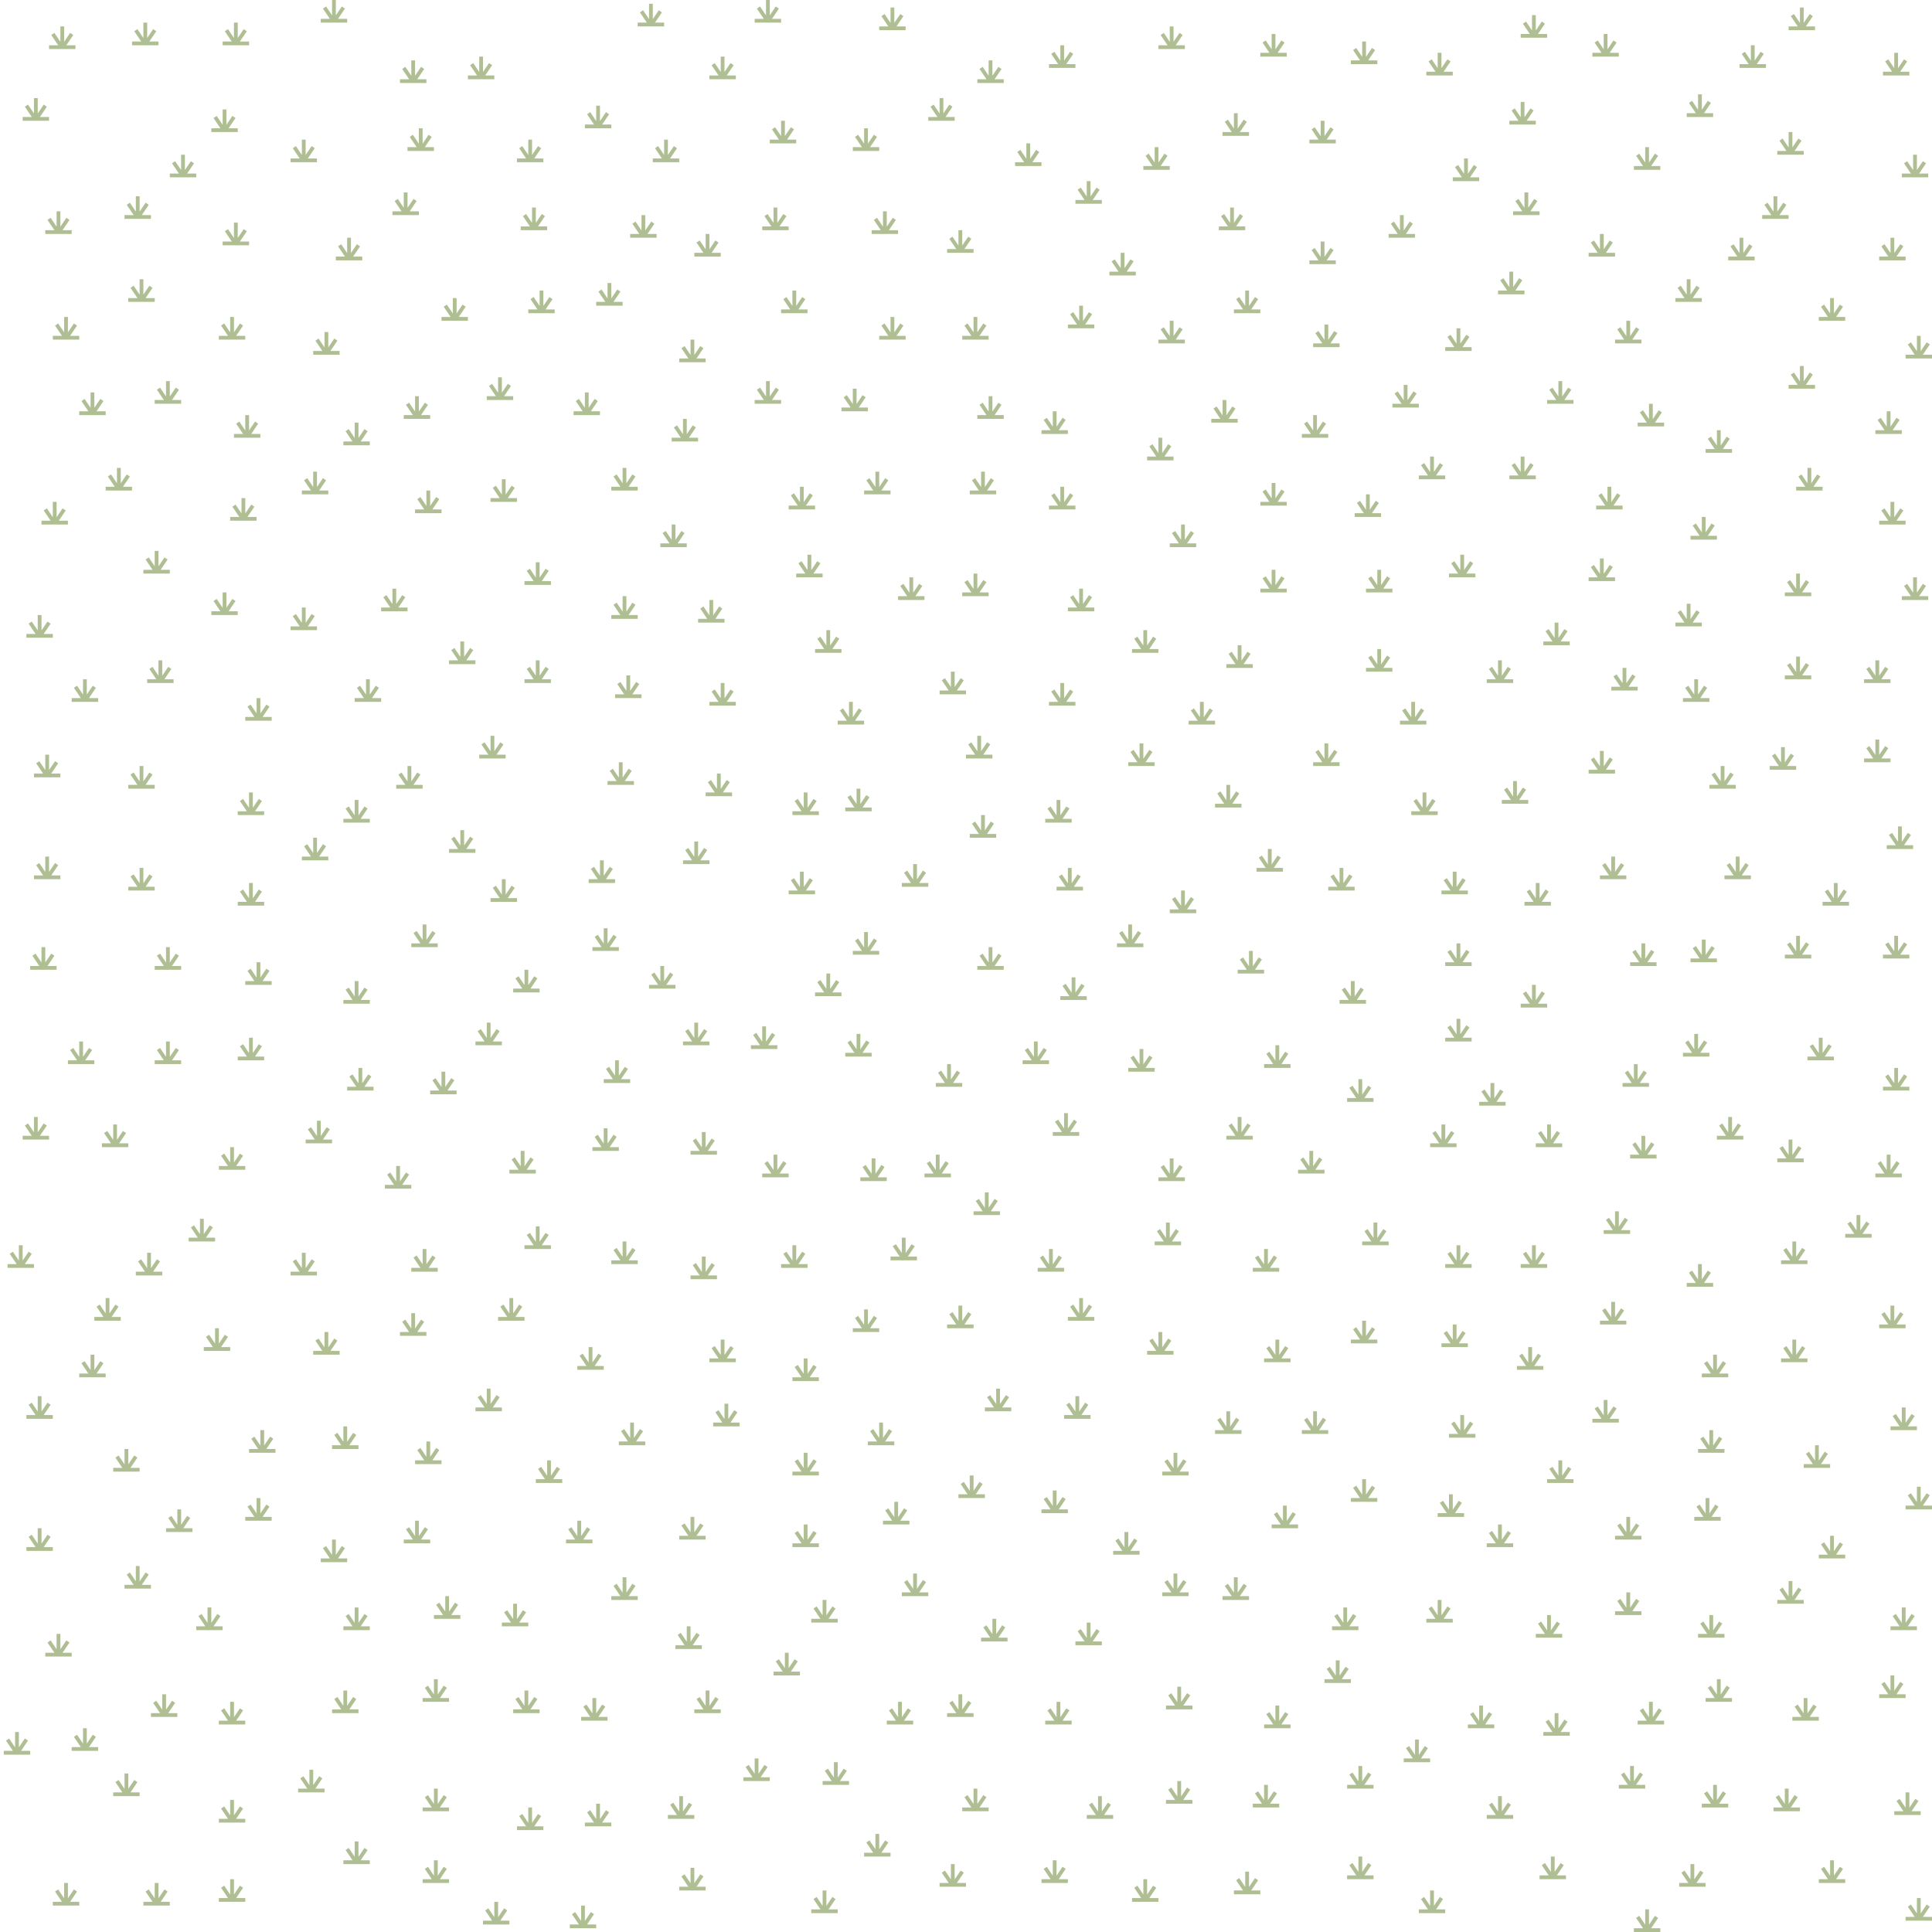 <?xml version="1.0" encoding="UTF-8"?>
<svg xmlns="http://www.w3.org/2000/svg" xmlns:xlink="http://www.w3.org/1999/xlink" width="512" height="512" viewBox="0 0 512 512">
  <defs>
    <path id="scrub1" stroke-width="1" stroke="#b0be93" d="m-4,5.5 h7 m-3.5,0 v-5.5 m0,5.7 -2.5,-3.7 m5,0 -2.5,3.7"/>
  </defs>
  <use x="478" y="2" xlink:href="#scrub1"/>
  <use x="503" y="14" xlink:href="#scrub1"/>
  <use x="17" y="7" xlink:href="#scrub1"/>
  <use x="39" y="6" xlink:href="#scrub1"/>
  <use x="63" y="6" xlink:href="#scrub1"/>
  <use x="89" y="0" xlink:href="#scrub1"/>
  <use x="110" y="16" xlink:href="#scrub1"/>
  <use x="128" y="15" xlink:href="#scrub1"/>
  <use x="173" y="1" xlink:href="#scrub1"/>
  <use x="192" y="15" xlink:href="#scrub1"/>
  <use x="204" y="0" xlink:href="#scrub1"/>
  <use x="237" y="2" xlink:href="#scrub1"/>
  <use x="263" y="16" xlink:href="#scrub1"/>
  <use x="282" y="12" xlink:href="#scrub1"/>
  <use x="311" y="7" xlink:href="#scrub1"/>
  <use x="338" y="9" xlink:href="#scrub1"/>
  <use x="362" y="11" xlink:href="#scrub1"/>
  <use x="382" y="14" xlink:href="#scrub1"/>
  <use x="407" y="4" xlink:href="#scrub1"/>
  <use x="426" y="9" xlink:href="#scrub1"/>
  <use x="465" y="12" xlink:href="#scrub1"/>
  <use x="475" y="35" xlink:href="#scrub1"/>
  <use x="508" y="41" xlink:href="#scrub1"/>
  <use x="10" y="26" xlink:href="#scrub1"/>
  <use x="49" y="41" xlink:href="#scrub1"/>
  <use x="60" y="29" xlink:href="#scrub1"/>
  <use x="81" y="37" xlink:href="#scrub1"/>
  <use x="112" y="34" xlink:href="#scrub1"/>
  <use x="141" y="37" xlink:href="#scrub1"/>
  <use x="159" y="28" xlink:href="#scrub1"/>
  <use x="177" y="37" xlink:href="#scrub1"/>
  <use x="208" y="32" xlink:href="#scrub1"/>
  <use x="230" y="34" xlink:href="#scrub1"/>
  <use x="250" y="26" xlink:href="#scrub1"/>
  <use x="273" y="38" xlink:href="#scrub1"/>
  <use x="307" y="39" xlink:href="#scrub1"/>
  <use x="328" y="30" xlink:href="#scrub1"/>
  <use x="351" y="32" xlink:href="#scrub1"/>
  <use x="389" y="42" xlink:href="#scrub1"/>
  <use x="404" y="27" xlink:href="#scrub1"/>
  <use x="437" y="39" xlink:href="#scrub1"/>
  <use x="451" y="25" xlink:href="#scrub1"/>
  <use x="471" y="52" xlink:href="#scrub1"/>
  <use x="502" y="63" xlink:href="#scrub1"/>
  <use x="16" y="56" xlink:href="#scrub1"/>
  <use x="37" y="52" xlink:href="#scrub1"/>
  <use x="63" y="59" xlink:href="#scrub1"/>
  <use x="93" y="63" xlink:href="#scrub1"/>
  <use x="108" y="51" xlink:href="#scrub1"/>
  <use x="142" y="55" xlink:href="#scrub1"/>
  <use x="171" y="57" xlink:href="#scrub1"/>
  <use x="188" y="62" xlink:href="#scrub1"/>
  <use x="206" y="55" xlink:href="#scrub1"/>
  <use x="235" y="56" xlink:href="#scrub1"/>
  <use x="255" y="61" xlink:href="#scrub1"/>
  <use x="289" y="48" xlink:href="#scrub1"/>
  <use x="298" y="67" xlink:href="#scrub1"/>
  <use x="327" y="55" xlink:href="#scrub1"/>
  <use x="351" y="64" xlink:href="#scrub1"/>
  <use x="372" y="57" xlink:href="#scrub1"/>
  <use x="405" y="51" xlink:href="#scrub1"/>
  <use x="425" y="62" xlink:href="#scrub1"/>
  <use x="462" y="63" xlink:href="#scrub1"/>
  <use x="486" y="79" xlink:href="#scrub1"/>
  <use x="509" y="89" xlink:href="#scrub1"/>
  <use x="18" y="84" xlink:href="#scrub1"/>
  <use x="38" y="74" xlink:href="#scrub1"/>
  <use x="62" y="84" xlink:href="#scrub1"/>
  <use x="87" y="88" xlink:href="#scrub1"/>
  <use x="121" y="79" xlink:href="#scrub1"/>
  <use x="144" y="77" xlink:href="#scrub1"/>
  <use x="162" y="75" xlink:href="#scrub1"/>
  <use x="184" y="90" xlink:href="#scrub1"/>
  <use x="211" y="77" xlink:href="#scrub1"/>
  <use x="237" y="84" xlink:href="#scrub1"/>
  <use x="259" y="84" xlink:href="#scrub1"/>
  <use x="287" y="81" xlink:href="#scrub1"/>
  <use x="311" y="85" xlink:href="#scrub1"/>
  <use x="331" y="77" xlink:href="#scrub1"/>
  <use x="352" y="86" xlink:href="#scrub1"/>
  <use x="387" y="87" xlink:href="#scrub1"/>
  <use x="401" y="72" xlink:href="#scrub1"/>
  <use x="432" y="85" xlink:href="#scrub1"/>
  <use x="448" y="74" xlink:href="#scrub1"/>
  <use x="478" y="97" xlink:href="#scrub1"/>
  <use x="501" y="109" xlink:href="#scrub1"/>
  <use x="25" y="104" xlink:href="#scrub1"/>
  <use x="45" y="101" xlink:href="#scrub1"/>
  <use x="66" y="110" xlink:href="#scrub1"/>
  <use x="95" y="112" xlink:href="#scrub1"/>
  <use x="111" y="105" xlink:href="#scrub1"/>
  <use x="133" y="100" xlink:href="#scrub1"/>
  <use x="156" y="104" xlink:href="#scrub1"/>
  <use x="182" y="111" xlink:href="#scrub1"/>
  <use x="204" y="101" xlink:href="#scrub1"/>
  <use x="227" y="103" xlink:href="#scrub1"/>
  <use x="263" y="105" xlink:href="#scrub1"/>
  <use x="280" y="109" xlink:href="#scrub1"/>
  <use x="308" y="116" xlink:href="#scrub1"/>
  <use x="325" y="106" xlink:href="#scrub1"/>
  <use x="349" y="110" xlink:href="#scrub1"/>
  <use x="373" y="102" xlink:href="#scrub1"/>
  <use x="414" y="101" xlink:href="#scrub1"/>
  <use x="438" y="107" xlink:href="#scrub1"/>
  <use x="456" y="114" xlink:href="#scrub1"/>
  <use x="480" y="124" xlink:href="#scrub1"/>
  <use x="502" y="133" xlink:href="#scrub1"/>
  <use x="15" y="133" xlink:href="#scrub1"/>
  <use x="32" y="124" xlink:href="#scrub1"/>
  <use x="65" y="132" xlink:href="#scrub1"/>
  <use x="84" y="125" xlink:href="#scrub1"/>
  <use x="114" y="130" xlink:href="#scrub1"/>
  <use x="134" y="127" xlink:href="#scrub1"/>
  <use x="166" y="124" xlink:href="#scrub1"/>
  <use x="179" y="139" xlink:href="#scrub1"/>
  <use x="213" y="129" xlink:href="#scrub1"/>
  <use x="233" y="125" xlink:href="#scrub1"/>
  <use x="261" y="125" xlink:href="#scrub1"/>
  <use x="282" y="129" xlink:href="#scrub1"/>
  <use x="314" y="139" xlink:href="#scrub1"/>
  <use x="338" y="128" xlink:href="#scrub1"/>
  <use x="363" y="131" xlink:href="#scrub1"/>
  <use x="380" y="121" xlink:href="#scrub1"/>
  <use x="404" y="121" xlink:href="#scrub1"/>
  <use x="427" y="129" xlink:href="#scrub1"/>
  <use x="452" y="137" xlink:href="#scrub1"/>
  <use x="477" y="152" xlink:href="#scrub1"/>
  <use x="508" y="153" xlink:href="#scrub1"/>
  <use x="11" y="163" xlink:href="#scrub1"/>
  <use x="42" y="146" xlink:href="#scrub1"/>
  <use x="60" y="157" xlink:href="#scrub1"/>
  <use x="81" y="161" xlink:href="#scrub1"/>
  <use x="105" y="156" xlink:href="#scrub1"/>
  <use x="143" y="149" xlink:href="#scrub1"/>
  <use x="166" y="158" xlink:href="#scrub1"/>
  <use x="189" y="159" xlink:href="#scrub1"/>
  <use x="215" y="147" xlink:href="#scrub1"/>
  <use x="242" y="153" xlink:href="#scrub1"/>
  <use x="259" y="152" xlink:href="#scrub1"/>
  <use x="287" y="156" xlink:href="#scrub1"/>
  <use x="304" y="167" xlink:href="#scrub1"/>
  <use x="338" y="151" xlink:href="#scrub1"/>
  <use x="366" y="151" xlink:href="#scrub1"/>
  <use x="388" y="147" xlink:href="#scrub1"/>
  <use x="413" y="165" xlink:href="#scrub1"/>
  <use x="425" y="148" xlink:href="#scrub1"/>
  <use x="448" y="160" xlink:href="#scrub1"/>
  <use x="477" y="174" xlink:href="#scrub1"/>
  <use x="498" y="175" xlink:href="#scrub1"/>
  <use x="23" y="180" xlink:href="#scrub1"/>
  <use x="43" y="175" xlink:href="#scrub1"/>
  <use x="69" y="185" xlink:href="#scrub1"/>
  <use x="98" y="180" xlink:href="#scrub1"/>
  <use x="123" y="170" xlink:href="#scrub1"/>
  <use x="143" y="175" xlink:href="#scrub1"/>
  <use x="167" y="179" xlink:href="#scrub1"/>
  <use x="192" y="181" xlink:href="#scrub1"/>
  <use x="220" y="167" xlink:href="#scrub1"/>
  <use x="226" y="186" xlink:href="#scrub1"/>
  <use x="253" y="178" xlink:href="#scrub1"/>
  <use x="282" y="181" xlink:href="#scrub1"/>
  <use x="319" y="186" xlink:href="#scrub1"/>
  <use x="329" y="171" xlink:href="#scrub1"/>
  <use x="366" y="172" xlink:href="#scrub1"/>
  <use x="375" y="186" xlink:href="#scrub1"/>
  <use x="398" y="175" xlink:href="#scrub1"/>
  <use x="431" y="177" xlink:href="#scrub1"/>
  <use x="450" y="180" xlink:href="#scrub1"/>
  <use x="473" y="198" xlink:href="#scrub1"/>
  <use x="498" y="196" xlink:href="#scrub1"/>
  <use x="13" y="200" xlink:href="#scrub1"/>
  <use x="38" y="203" xlink:href="#scrub1"/>
  <use x="67" y="210" xlink:href="#scrub1"/>
  <use x="95" y="212" xlink:href="#scrub1"/>
  <use x="109" y="203" xlink:href="#scrub1"/>
  <use x="131" y="195" xlink:href="#scrub1"/>
  <use x="165" y="202" xlink:href="#scrub1"/>
  <use x="191" y="205" xlink:href="#scrub1"/>
  <use x="214" y="210" xlink:href="#scrub1"/>
  <use x="228" y="209" xlink:href="#scrub1"/>
  <use x="260" y="195" xlink:href="#scrub1"/>
  <use x="281" y="212" xlink:href="#scrub1"/>
  <use x="303" y="197" xlink:href="#scrub1"/>
  <use x="326" y="208" xlink:href="#scrub1"/>
  <use x="352" y="197" xlink:href="#scrub1"/>
  <use x="378" y="210" xlink:href="#scrub1"/>
  <use x="402" y="207" xlink:href="#scrub1"/>
  <use x="425" y="199" xlink:href="#scrub1"/>
  <use x="457" y="203" xlink:href="#scrub1"/>
  <use x="487" y="234" xlink:href="#scrub1"/>
  <use x="504" y="219" xlink:href="#scrub1"/>
  <use x="13" y="227" xlink:href="#scrub1"/>
  <use x="38" y="230" xlink:href="#scrub1"/>
  <use x="67" y="234" xlink:href="#scrub1"/>
  <use x="84" y="222" xlink:href="#scrub1"/>
  <use x="123" y="220" xlink:href="#scrub1"/>
  <use x="134" y="233" xlink:href="#scrub1"/>
  <use x="160" y="228" xlink:href="#scrub1"/>
  <use x="185" y="223" xlink:href="#scrub1"/>
  <use x="213" y="231" xlink:href="#scrub1"/>
  <use x="243" y="229" xlink:href="#scrub1"/>
  <use x="261" y="216" xlink:href="#scrub1"/>
  <use x="284" y="230" xlink:href="#scrub1"/>
  <use x="314" y="236" xlink:href="#scrub1"/>
  <use x="337" y="225" xlink:href="#scrub1"/>
  <use x="356" y="230" xlink:href="#scrub1"/>
  <use x="386" y="231" xlink:href="#scrub1"/>
  <use x="408" y="234" xlink:href="#scrub1"/>
  <use x="428" y="227" xlink:href="#scrub1"/>
  <use x="461" y="227" xlink:href="#scrub1"/>
  <use x="477" y="248" xlink:href="#scrub1"/>
  <use x="503" y="248" xlink:href="#scrub1"/>
  <use x="12" y="251" xlink:href="#scrub1"/>
  <use x="45" y="251" xlink:href="#scrub1"/>
  <use x="69" y="255" xlink:href="#scrub1"/>
  <use x="95" y="260" xlink:href="#scrub1"/>
  <use x="113" y="245" xlink:href="#scrub1"/>
  <use x="140" y="257" xlink:href="#scrub1"/>
  <use x="161" y="246" xlink:href="#scrub1"/>
  <use x="176" y="256" xlink:href="#scrub1"/>
  <use x="220" y="258" xlink:href="#scrub1"/>
  <use x="230" y="247" xlink:href="#scrub1"/>
  <use x="263" y="251" xlink:href="#scrub1"/>
  <use x="285" y="259" xlink:href="#scrub1"/>
  <use x="300" y="245" xlink:href="#scrub1"/>
  <use x="332" y="252" xlink:href="#scrub1"/>
  <use x="359" y="260" xlink:href="#scrub1"/>
  <use x="387" y="250" xlink:href="#scrub1"/>
  <use x="407" y="261" xlink:href="#scrub1"/>
  <use x="436" y="250" xlink:href="#scrub1"/>
  <use x="452" y="249" xlink:href="#scrub1"/>
  <use x="483" y="275" xlink:href="#scrub1"/>
  <use x="503" y="283" xlink:href="#scrub1"/>
  <use x="22" y="276" xlink:href="#scrub1"/>
  <use x="45" y="276" xlink:href="#scrub1"/>
  <use x="67" y="275" xlink:href="#scrub1"/>
  <use x="96" y="283" xlink:href="#scrub1"/>
  <use x="118" y="284" xlink:href="#scrub1"/>
  <use x="130" y="271" xlink:href="#scrub1"/>
  <use x="164" y="281" xlink:href="#scrub1"/>
  <use x="185" y="271" xlink:href="#scrub1"/>
  <use x="203" y="272" xlink:href="#scrub1"/>
  <use x="228" y="274" xlink:href="#scrub1"/>
  <use x="252" y="282" xlink:href="#scrub1"/>
  <use x="275" y="276" xlink:href="#scrub1"/>
  <use x="303" y="278" xlink:href="#scrub1"/>
  <use x="339" y="277" xlink:href="#scrub1"/>
  <use x="361" y="286" xlink:href="#scrub1"/>
  <use x="387" y="270" xlink:href="#scrub1"/>
  <use x="396" y="287" xlink:href="#scrub1"/>
  <use x="434" y="282" xlink:href="#scrub1"/>
  <use x="450" y="274" xlink:href="#scrub1"/>
  <use x="475" y="302" xlink:href="#scrub1"/>
  <use x="501" y="306" xlink:href="#scrub1"/>
  <use x="10" y="296" xlink:href="#scrub1"/>
  <use x="31" y="298" xlink:href="#scrub1"/>
  <use x="62" y="304" xlink:href="#scrub1"/>
  <use x="85" y="297" xlink:href="#scrub1"/>
  <use x="106" y="309" xlink:href="#scrub1"/>
  <use x="139" y="305" xlink:href="#scrub1"/>
  <use x="161" y="299" xlink:href="#scrub1"/>
  <use x="187" y="300" xlink:href="#scrub1"/>
  <use x="206" y="306" xlink:href="#scrub1"/>
  <use x="232" y="307" xlink:href="#scrub1"/>
  <use x="249" y="306" xlink:href="#scrub1"/>
  <use x="283" y="295" xlink:href="#scrub1"/>
  <use x="311" y="307" xlink:href="#scrub1"/>
  <use x="329" y="296" xlink:href="#scrub1"/>
  <use x="348" y="305" xlink:href="#scrub1"/>
  <use x="383" y="298" xlink:href="#scrub1"/>
  <use x="411" y="298" xlink:href="#scrub1"/>
  <use x="436" y="301" xlink:href="#scrub1"/>
  <use x="459" y="296" xlink:href="#scrub1"/>
  <use x="476" y="329" xlink:href="#scrub1"/>
  <use x="493" y="322" xlink:href="#scrub1"/>
  <use x="6" y="330" xlink:href="#scrub1"/>
  <use x="40" y="332" xlink:href="#scrub1"/>
  <use x="54" y="323" xlink:href="#scrub1"/>
  <use x="81" y="332" xlink:href="#scrub1"/>
  <use x="113" y="331" xlink:href="#scrub1"/>
  <use x="143" y="325" xlink:href="#scrub1"/>
  <use x="166" y="329" xlink:href="#scrub1"/>
  <use x="187" y="333" xlink:href="#scrub1"/>
  <use x="211" y="330" xlink:href="#scrub1"/>
  <use x="240" y="328" xlink:href="#scrub1"/>
  <use x="262" y="316" xlink:href="#scrub1"/>
  <use x="279" y="331" xlink:href="#scrub1"/>
  <use x="310" y="324" xlink:href="#scrub1"/>
  <use x="336" y="331" xlink:href="#scrub1"/>
  <use x="365" y="324" xlink:href="#scrub1"/>
  <use x="387" y="330" xlink:href="#scrub1"/>
  <use x="407" y="330" xlink:href="#scrub1"/>
  <use x="429" y="321" xlink:href="#scrub1"/>
  <use x="451" y="335" xlink:href="#scrub1"/>
  <use x="476" y="355" xlink:href="#scrub1"/>
  <use x="502" y="346" xlink:href="#scrub1"/>
  <use x="25" y="359" xlink:href="#scrub1"/>
  <use x="29" y="344" xlink:href="#scrub1"/>
  <use x="58" y="352" xlink:href="#scrub1"/>
  <use x="87" y="353" xlink:href="#scrub1"/>
  <use x="110" y="348" xlink:href="#scrub1"/>
  <use x="136" y="344" xlink:href="#scrub1"/>
  <use x="157" y="357" xlink:href="#scrub1"/>
  <use x="192" y="355" xlink:href="#scrub1"/>
  <use x="214" y="360" xlink:href="#scrub1"/>
  <use x="230" y="347" xlink:href="#scrub1"/>
  <use x="255" y="346" xlink:href="#scrub1"/>
  <use x="287" y="344" xlink:href="#scrub1"/>
  <use x="308" y="353" xlink:href="#scrub1"/>
  <use x="339" y="355" xlink:href="#scrub1"/>
  <use x="362" y="350" xlink:href="#scrub1"/>
  <use x="386" y="351" xlink:href="#scrub1"/>
  <use x="406" y="357" xlink:href="#scrub1"/>
  <use x="428" y="345" xlink:href="#scrub1"/>
  <use x="455" y="359" xlink:href="#scrub1"/>
  <use x="482" y="383" xlink:href="#scrub1"/>
  <use x="505" y="373" xlink:href="#scrub1"/>
  <use x="11" y="370" xlink:href="#scrub1"/>
  <use x="34" y="384" xlink:href="#scrub1"/>
  <use x="70" y="379" xlink:href="#scrub1"/>
  <use x="92" y="378" xlink:href="#scrub1"/>
  <use x="114" y="382" xlink:href="#scrub1"/>
  <use x="130" y="368" xlink:href="#scrub1"/>
  <use x="168" y="377" xlink:href="#scrub1"/>
  <use x="193" y="372" xlink:href="#scrub1"/>
  <use x="214" y="385" xlink:href="#scrub1"/>
  <use x="234" y="377" xlink:href="#scrub1"/>
  <use x="265" y="368" xlink:href="#scrub1"/>
  <use x="286" y="370" xlink:href="#scrub1"/>
  <use x="312" y="385" xlink:href="#scrub1"/>
  <use x="326" y="374" xlink:href="#scrub1"/>
  <use x="349" y="374" xlink:href="#scrub1"/>
  <use x="388" y="375" xlink:href="#scrub1"/>
  <use x="414" y="387" xlink:href="#scrub1"/>
  <use x="426" y="371" xlink:href="#scrub1"/>
  <use x="454" y="379" xlink:href="#scrub1"/>
  <use x="486" y="407" xlink:href="#scrub1"/>
  <use x="509" y="394" xlink:href="#scrub1"/>
  <use x="11" y="405" xlink:href="#scrub1"/>
  <use x="48" y="400" xlink:href="#scrub1"/>
  <use x="69" y="397" xlink:href="#scrub1"/>
  <use x="89" y="408" xlink:href="#scrub1"/>
  <use x="111" y="403" xlink:href="#scrub1"/>
  <use x="146" y="387" xlink:href="#scrub1"/>
  <use x="154" y="403" xlink:href="#scrub1"/>
  <use x="184" y="402" xlink:href="#scrub1"/>
  <use x="214" y="404" xlink:href="#scrub1"/>
  <use x="238" y="398" xlink:href="#scrub1"/>
  <use x="258" y="391" xlink:href="#scrub1"/>
  <use x="280" y="395" xlink:href="#scrub1"/>
  <use x="299" y="406" xlink:href="#scrub1"/>
  <use x="341" y="399" xlink:href="#scrub1"/>
  <use x="362" y="392" xlink:href="#scrub1"/>
  <use x="385" y="396" xlink:href="#scrub1"/>
  <use x="398" y="404" xlink:href="#scrub1"/>
  <use x="432" y="402" xlink:href="#scrub1"/>
  <use x="453" y="397" xlink:href="#scrub1"/>
  <use x="475" y="419" xlink:href="#scrub1"/>
  <use x="505" y="426" xlink:href="#scrub1"/>
  <use x="16" y="433" xlink:href="#scrub1"/>
  <use x="37" y="415" xlink:href="#scrub1"/>
  <use x="56" y="426" xlink:href="#scrub1"/>
  <use x="95" y="426" xlink:href="#scrub1"/>
  <use x="119" y="423" xlink:href="#scrub1"/>
  <use x="137" y="425" xlink:href="#scrub1"/>
  <use x="166" y="418" xlink:href="#scrub1"/>
  <use x="183" y="431" xlink:href="#scrub1"/>
  <use x="219" y="424" xlink:href="#scrub1"/>
  <use x="243" y="417" xlink:href="#scrub1"/>
  <use x="264" y="429" xlink:href="#scrub1"/>
  <use x="289" y="430" xlink:href="#scrub1"/>
  <use x="312" y="417" xlink:href="#scrub1"/>
  <use x="328" y="418" xlink:href="#scrub1"/>
  <use x="357" y="426" xlink:href="#scrub1"/>
  <use x="382" y="424" xlink:href="#scrub1"/>
  <use x="411" y="428" xlink:href="#scrub1"/>
  <use x="432" y="422" xlink:href="#scrub1"/>
  <use x="454" y="428" xlink:href="#scrub1"/>
  <use x="479" y="450" xlink:href="#scrub1"/>
  <use x="502" y="444" xlink:href="#scrub1"/>
  <use x="5" y="459" xlink:href="#scrub1"/>
  <use x="44" y="449" xlink:href="#scrub1"/>
  <use x="62" y="451" xlink:href="#scrub1"/>
  <use x="92" y="448" xlink:href="#scrub1"/>
  <use x="116" y="445" xlink:href="#scrub1"/>
  <use x="140" y="448" xlink:href="#scrub1"/>
  <use x="158" y="450" xlink:href="#scrub1"/>
  <use x="188" y="448" xlink:href="#scrub1"/>
  <use x="209" y="438" xlink:href="#scrub1"/>
  <use x="239" y="451" xlink:href="#scrub1"/>
  <use x="255" y="449" xlink:href="#scrub1"/>
  <use x="281" y="451" xlink:href="#scrub1"/>
  <use x="313" y="447" xlink:href="#scrub1"/>
  <use x="339" y="452" xlink:href="#scrub1"/>
  <use x="355" y="440" xlink:href="#scrub1"/>
  <use x="393" y="452" xlink:href="#scrub1"/>
  <use x="413" y="454" xlink:href="#scrub1"/>
  <use x="438" y="451" xlink:href="#scrub1"/>
  <use x="456" y="445" xlink:href="#scrub1"/>
  <use x="474" y="474" xlink:href="#scrub1"/>
  <use x="506" y="475" xlink:href="#scrub1"/>
  <use x="23" y="458" xlink:href="#scrub1"/>
  <use x="34" y="470" xlink:href="#scrub1"/>
  <use x="62" y="477" xlink:href="#scrub1"/>
  <use x="83" y="469" xlink:href="#scrub1"/>
  <use x="116" y="474" xlink:href="#scrub1"/>
  <use x="141" y="479" xlink:href="#scrub1"/>
  <use x="159" y="478" xlink:href="#scrub1"/>
  <use x="181" y="476" xlink:href="#scrub1"/>
  <use x="201" y="466" xlink:href="#scrub1"/>
  <use x="222" y="467" xlink:href="#scrub1"/>
  <use x="259" y="474" xlink:href="#scrub1"/>
  <use x="292" y="476" xlink:href="#scrub1"/>
  <use x="313" y="472" xlink:href="#scrub1"/>
  <use x="336" y="473" xlink:href="#scrub1"/>
  <use x="361" y="468" xlink:href="#scrub1"/>
  <use x="376" y="461" xlink:href="#scrub1"/>
  <use x="398" y="476" xlink:href="#scrub1"/>
  <use x="433" y="468" xlink:href="#scrub1"/>
  <use x="455" y="473" xlink:href="#scrub1"/>
  <use x="486" y="493" xlink:href="#scrub1"/>
  <use x="509" y="503" xlink:href="#scrub1"/>
  <use x="18" y="499" xlink:href="#scrub1"/>
  <use x="42" y="499" xlink:href="#scrub1"/>
  <use x="62" y="498" xlink:href="#scrub1"/>
  <use x="95" y="488" xlink:href="#scrub1"/>
  <use x="116" y="493" xlink:href="#scrub1"/>
  <use x="132" y="504" xlink:href="#scrub1"/>
  <use x="155" y="505" xlink:href="#scrub1"/>
  <use x="184" y="495" xlink:href="#scrub1"/>
  <use x="219" y="501" xlink:href="#scrub1"/>
  <use x="233" y="486" xlink:href="#scrub1"/>
  <use x="253" y="494" xlink:href="#scrub1"/>
  <use x="280" y="493" xlink:href="#scrub1"/>
  <use x="304" y="498" xlink:href="#scrub1"/>
  <use x="331" y="496" xlink:href="#scrub1"/>
  <use x="361" y="492" xlink:href="#scrub1"/>
  <use x="380" y="501" xlink:href="#scrub1"/>
  <use x="412" y="492" xlink:href="#scrub1"/>
  <use x="437" y="506" xlink:href="#scrub1"/>
  <use x="449" y="494" xlink:href="#scrub1"/>
</svg>
